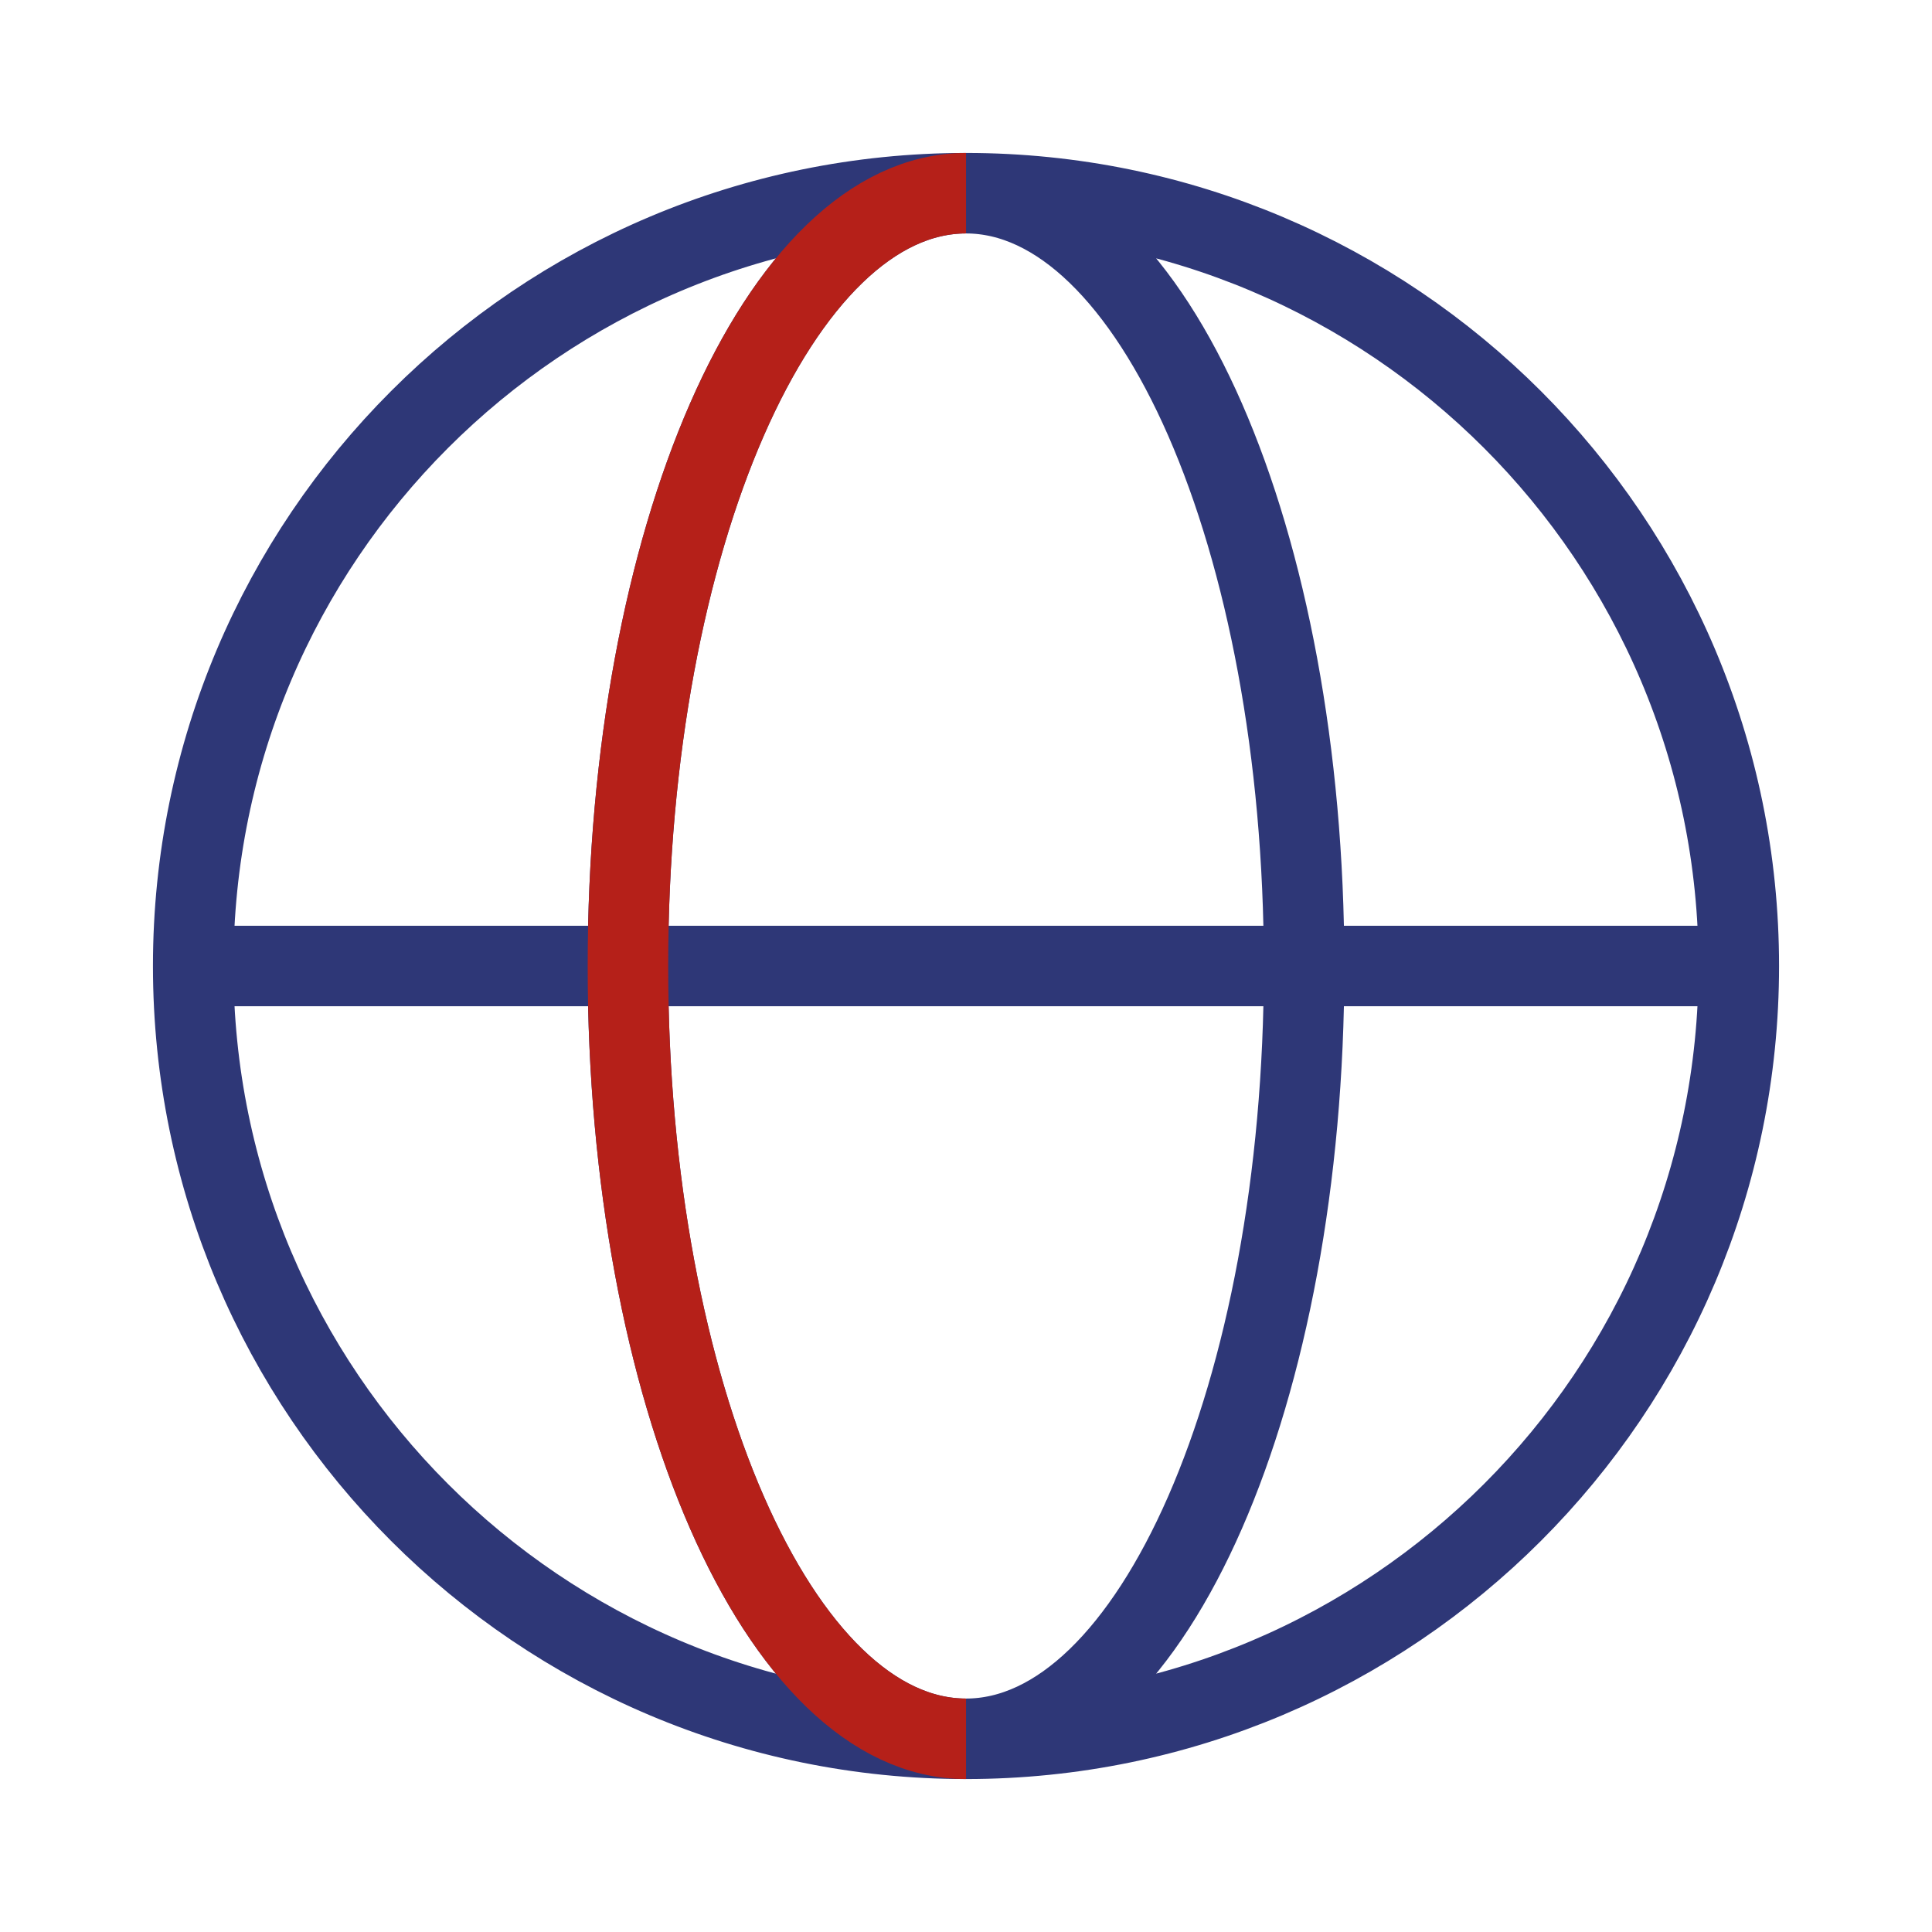 <svg width="48" height="48" viewBox="0 0 48 48" fill="none" xmlns="http://www.w3.org/2000/svg">
<path d="M43.2 24C43.2 34.604 34.604 43.2 24 43.2M43.2 24C43.2 13.396 34.604 4.8 24 4.8M43.2 24H4.8M24 43.2C13.396 43.2 4.8 34.604 4.8 24M24 43.2C19.361 43.2 15.6 34.604 15.6 24C15.6 13.396 19.361 4.8 24 4.8M24 43.2C28.639 43.2 32.4 34.604 32.4 24C32.4 13.396 28.639 4.8 24 4.8M4.8 24C4.8 13.396 13.396 4.8 24 4.8" stroke="#2E3777" stroke-width="2" stroke-linecap="round"/>
<path d="M24.001 43.2C19.361 43.2 15.601 34.604 15.601 24C15.601 13.396 19.361 4.8 24.001 4.8" stroke="#B52019" stroke-width="2" stroke-linejoin="round"/>
</svg>
